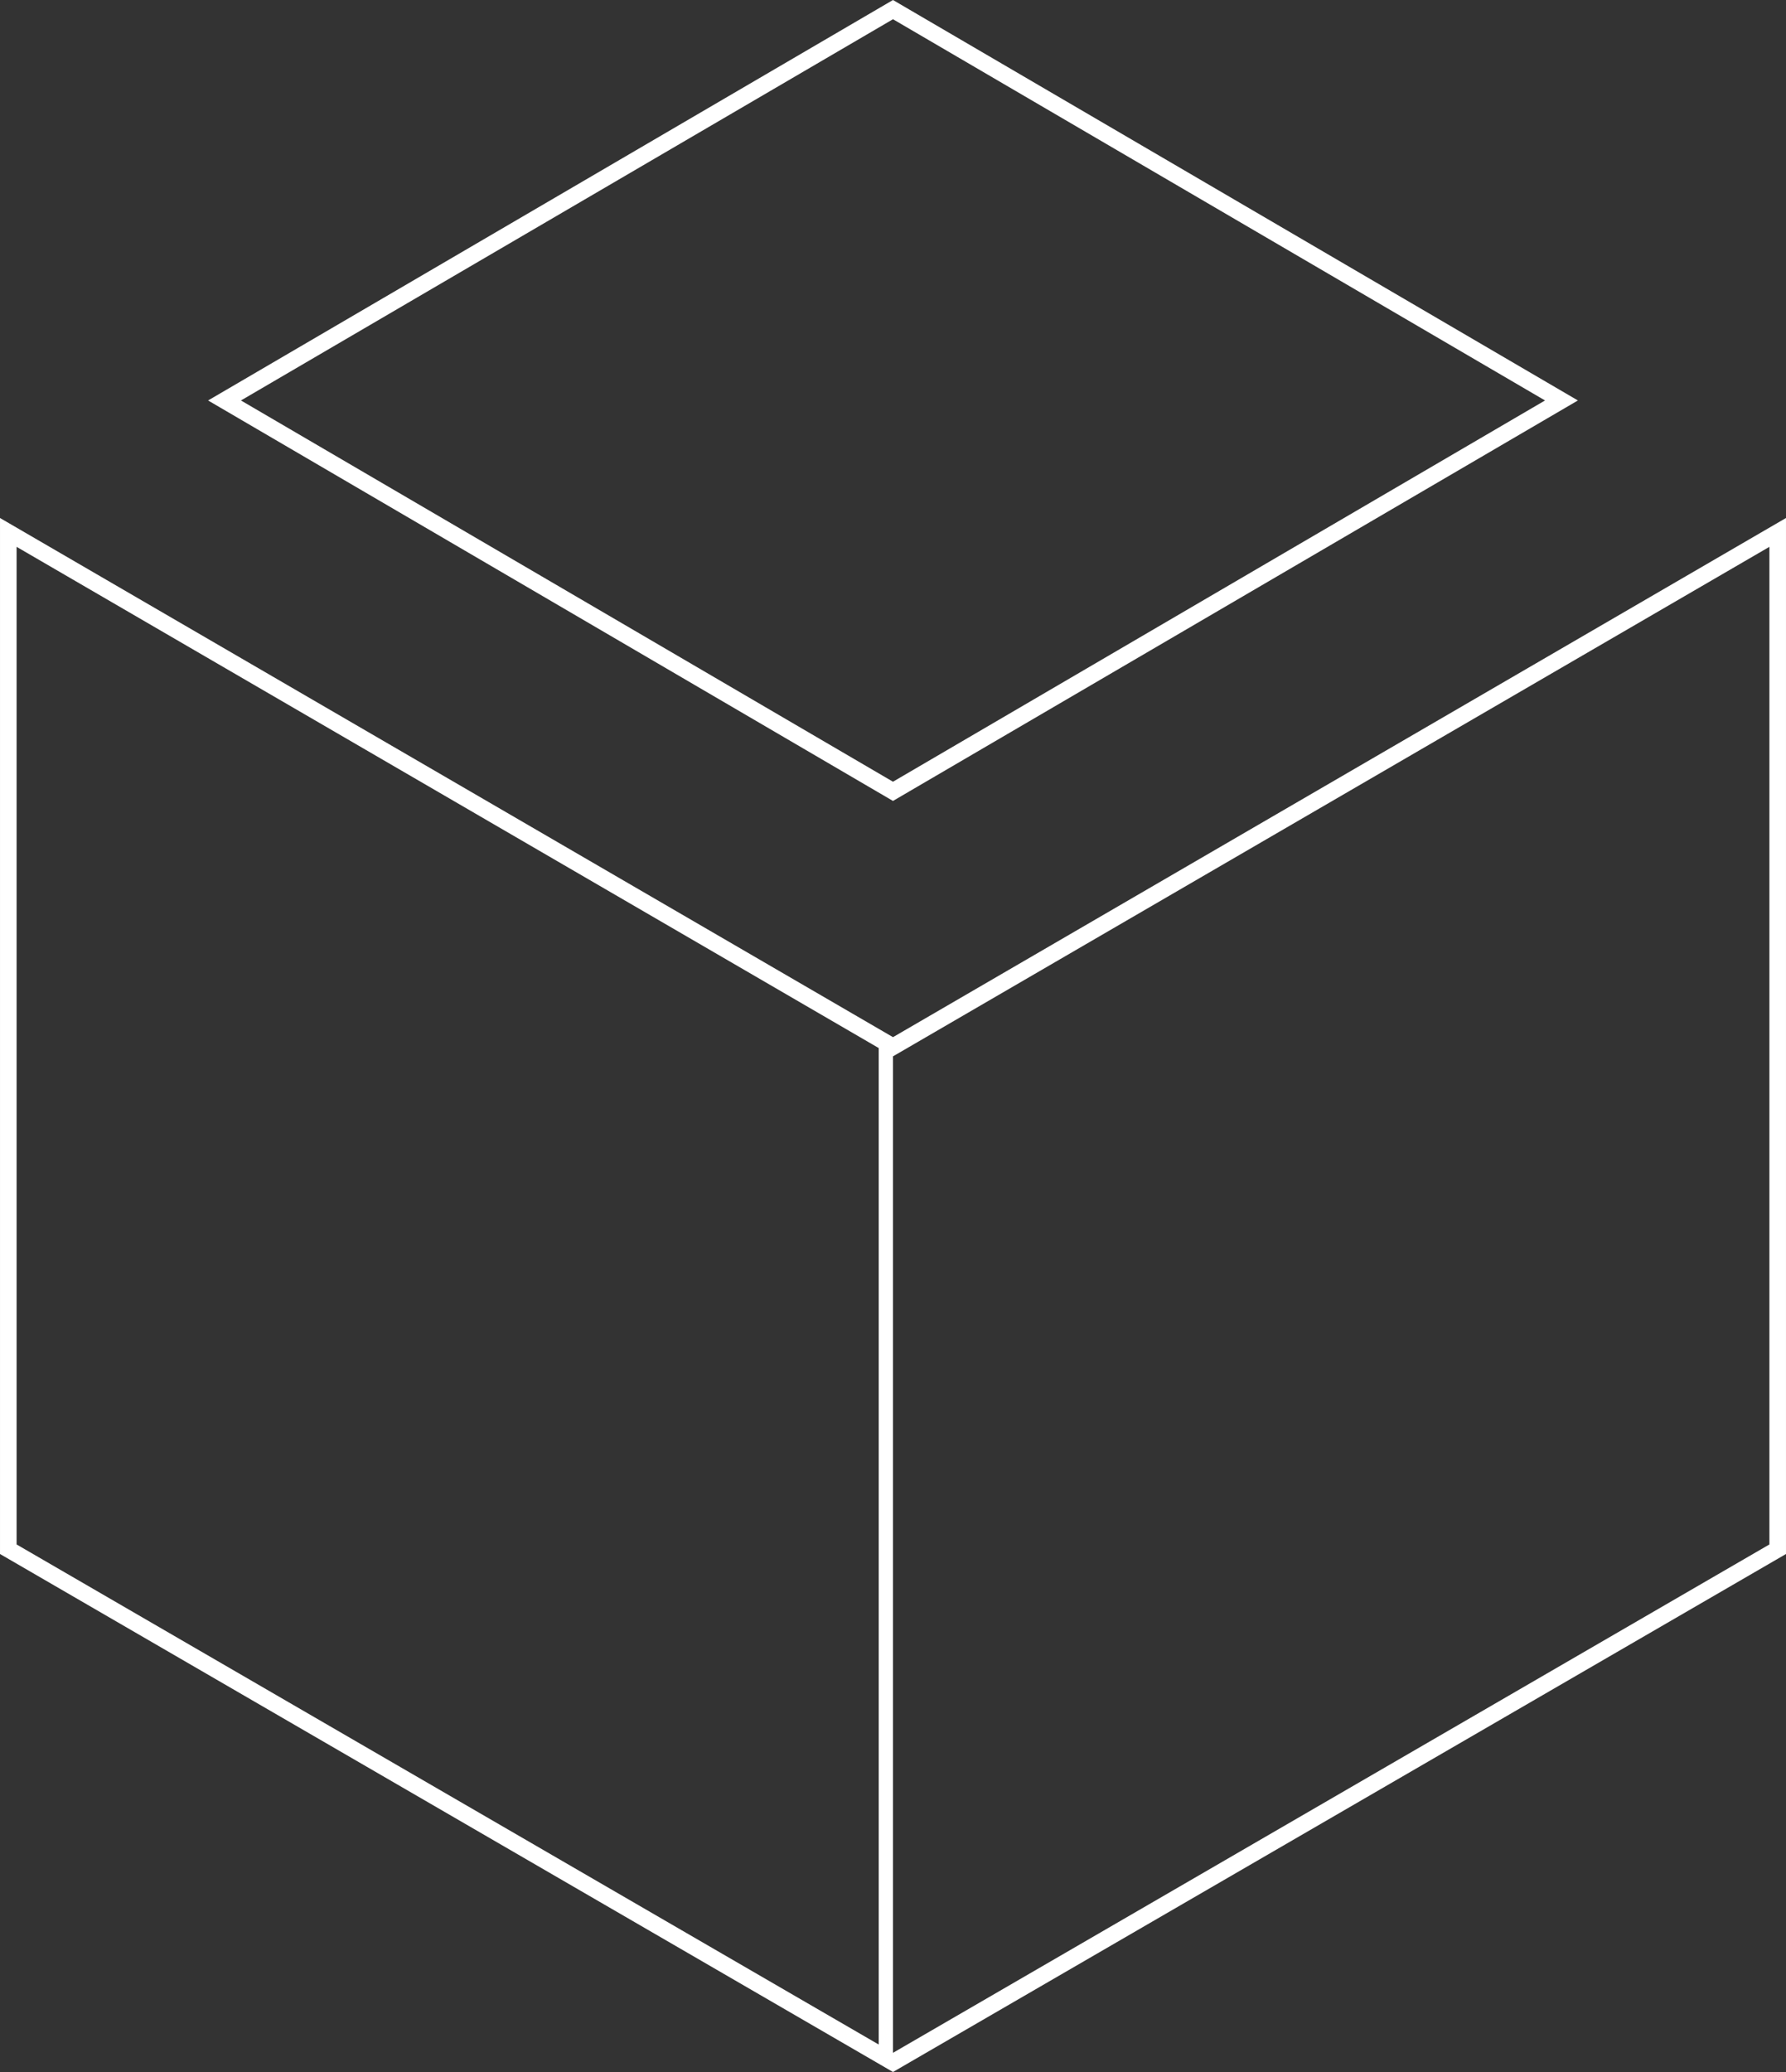 <svg width="125" height="145" viewBox="0 0 125 145" fill="none" xmlns="http://www.w3.org/2000/svg">
<rect x="0" y="0" width="125" height="145" fill="#333333" stroke="none"/>
<g clip-path="url(#clip0_1898_10724)">
<path d="M62.208 73.083L62.5 73.252L62.792 73.083L124.419 37.259V108.416L62.5 144.329L0.581 108.416V37.259L62.208 73.083Z" stroke="white" stroke-width="1.161"/>
<path d="M109.285 28.025L62.499 55.378L15.714 28.025L62.499 0.673L109.285 28.025Z" stroke="white" stroke-width="1.161"/>
<path d="M62 73V144" stroke="white"/>
</g>
<defs>
<clipPath id="clip0_1898_10724">
<rect width="125" height="145" fill="white"/>
</clipPath>
</defs>
</svg>

